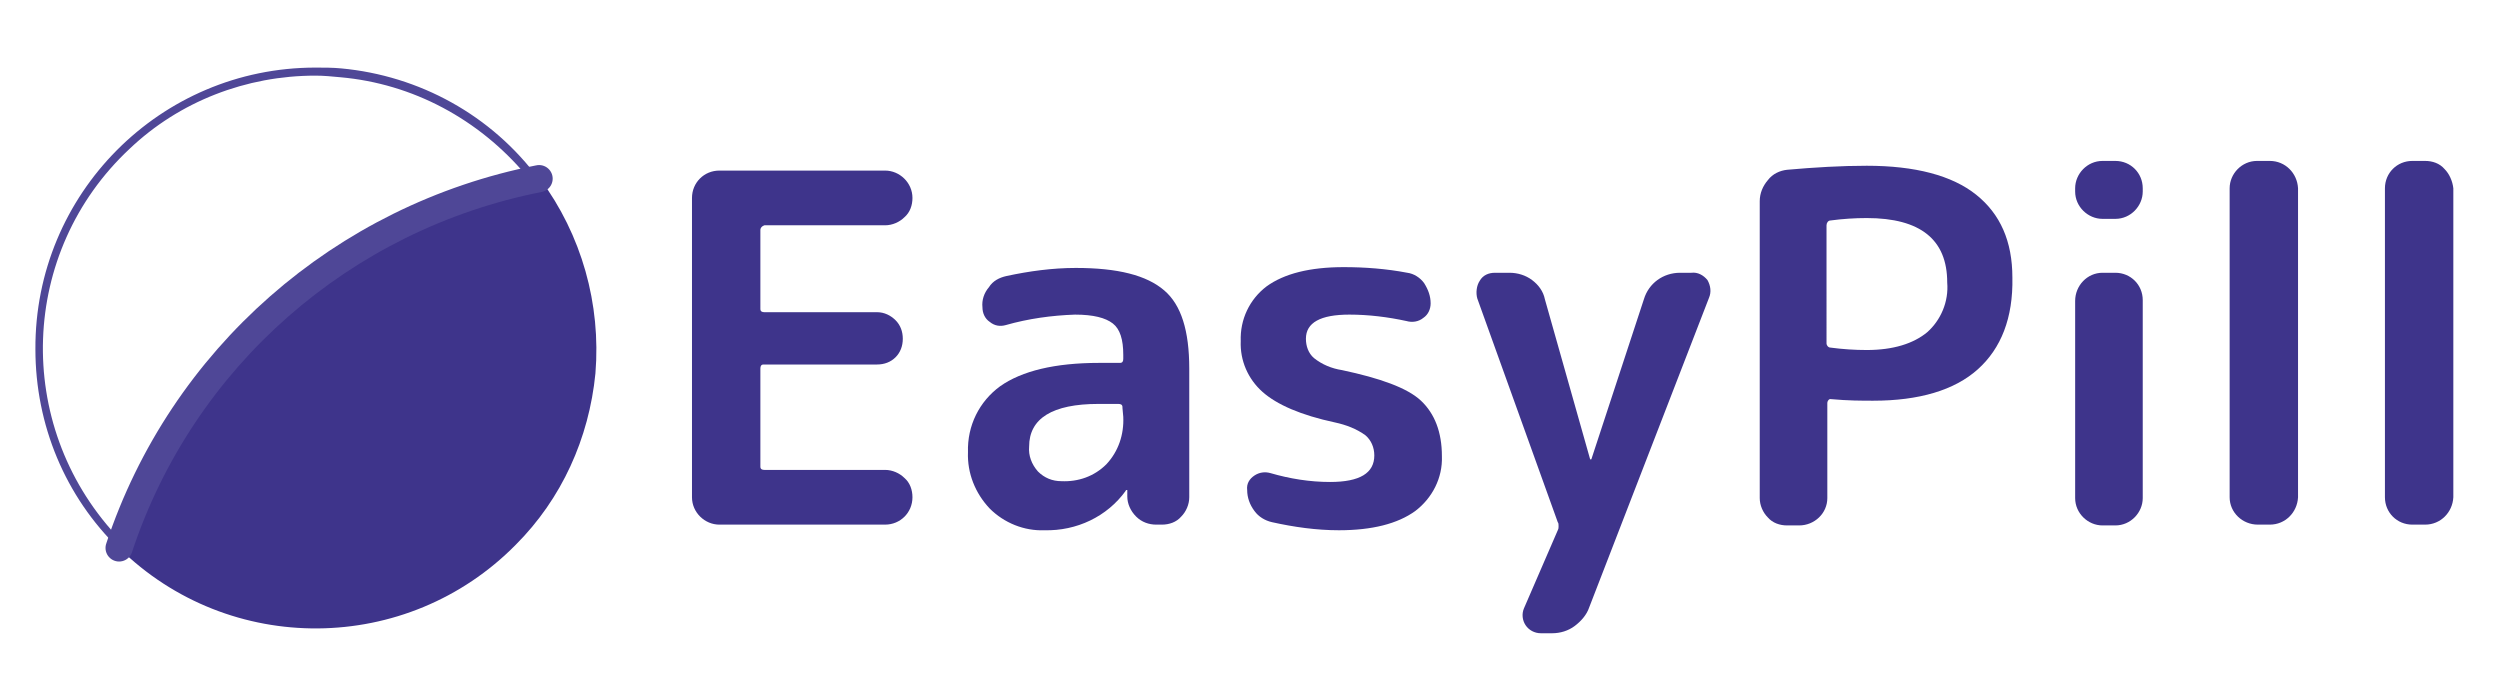 <?xml version="1.0" encoding="utf-8"?>
<!-- Generator: Adobe Illustrator 24.0.0, SVG Export Plug-In . SVG Version: 6.00 Build 0)  -->
<svg version="1.1" id="Capa_1" xmlns="http://www.w3.org/2000/svg" xmlns:xlink="http://www.w3.org/1999/xlink" x="0px" y="0px"
	 viewBox="0 0 310.7 86.6" style="enable-background:new 0 0 310.7 86.6;" xml:space="preserve">
<style type="text/css">
	.st0{fill:#4F4797;}
	.st1{fill:#3E348B;}
	.st2{fill:none;stroke:#4F4797;stroke-width:3.374;stroke-linecap:round;stroke-linejoin:round;}
</style>
<title>Recurso 1</title>
<g id="Capa_2_1_">
	<g id="Capa_1-2">
		<g id="Informacion">
			<path class="st0" d="M39.2,9.4c1,0,2.1,0.1,3.1,0.2c9,0.8,17.2,5.2,23.1,12.2c-23.6,5.1-42.8,21.9-51,44.7
				c-12.7-13.8-12-35.2,1.7-48C22.3,12.6,30.6,9.4,39.2,9.4 M39.2,8.4c-19.3,0-34.9,15.7-34.8,35c0,9.4,3.7,18.3,10.4,24.8
				C22.7,44.6,42.7,27.1,67,22.3c-5.9-8-14.9-12.9-24.6-13.8C41.4,8.4,40.2,8.4,39.2,8.4z"/>
			<path class="st1" d="M74,46.4c0.7-8.6-1.7-17.2-6.9-24.2C42.6,27,22.6,44.5,14.8,68.1c13.7,13.5,35.8,13.3,49.3-0.4
				C69.8,62,73.2,54.5,74,46.4z"/>
			<path class="st2" d="M67,22.2C42.6,27,22.6,44.5,14.8,68.1"/>
		</g>
		<g>
			<path class="st1" d="M95,28h15c0.9,0,1.8-0.4,2.4-1c0.7-0.6,1-1.5,1-2.4c0-1.9-1.6-3.4-3.4-3.4H89.4c-1.9,0-3.4,1.5-3.4,3.4v37.2
				c0,1.9,1.6,3.4,3.4,3.4H110c1.9,0,3.4-1.5,3.4-3.4c0-0.9-0.3-1.8-1-2.4c-0.6-0.6-1.5-1-2.4-1H95c-0.3,0-0.5-0.1-0.5-0.4v-0.1
				V45.8c0-0.3,0.1-0.5,0.4-0.5H95h14c0.9,0,1.7-0.3,2.3-0.9c0.6-0.6,0.9-1.4,0.9-2.3c0-0.9-0.3-1.7-0.9-2.3s-1.4-1-2.3-1H95
				c-0.3,0-0.5-0.1-0.5-0.4v-0.1v-9.7C94.5,28.3,94.7,28.1,95,28C94.9,28,94.9,28,95,28z"/>
			<path class="st1" d="M133.7,33.3c-2.9,0-5.8,0.4-8.6,1c-0.9,0.2-1.7,0.6-2.2,1.4c-0.6,0.7-0.9,1.6-0.8,2.5c0,0.7,0.3,1.4,0.9,1.8
				c0.6,0.5,1.3,0.6,2,0.4c2.8-0.8,5.7-1.2,8.6-1.3c2.3,0,3.8,0.4,4.7,1.1s1.3,2,1.3,3.9v0.5c0,0.3-0.1,0.5-0.4,0.5h-0.1h-2.5
				c-5.5,0-9.6,1-12.3,2.9c-2.6,1.9-4.1,4.9-4,8.2c-0.1,2.6,0.9,5.1,2.7,7c1.8,1.8,4.3,2.8,6.8,2.7c4,0.1,7.8-1.7,10.1-4.9
				c0,0,0-0.1,0.1-0.1h0.1l0,0v0.8c0,0.9,0.4,1.8,1.1,2.5c0.7,0.7,1.6,1,2.5,1h0.7c0.9,0,1.8-0.3,2.4-1c0.6-0.6,1-1.5,1-2.4v-16
				c0-4.7-1-7.9-3.1-9.7C142.5,34.2,138.9,33.3,133.7,33.3z M139.6,51.8c0.1,2.2-0.6,4.3-2.1,5.9c-1.5,1.5-3.5,2.2-5.6,2.1
				c-1.1,0-2.1-0.4-2.9-1.2c-0.8-0.9-1.2-2-1.1-3.1c0-3.5,2.9-5.3,8.6-5.3h2.5c0.3,0,0.5,0.1,0.5,0.4v0.1L139.6,51.8z"/>
			<path class="st1" d="M166.8,46c-1.3-0.2-2.5-0.7-3.5-1.5c-0.7-0.6-1-1.5-1-2.4c0-2,1.8-3,5.4-3c2.4,0,4.8,0.3,7.1,0.8
				c0.7,0.2,1.5,0.1,2.1-0.4c0.6-0.4,0.9-1.1,0.9-1.8c0-0.9-0.3-1.7-0.8-2.5c-0.5-0.7-1.3-1.2-2.1-1.3c-2.6-0.5-5.3-0.7-7.9-0.7
				c-4.2,0-7.4,0.8-9.6,2.4c-2.1,1.6-3.3,4.1-3.2,6.8c-0.1,2.4,0.9,4.7,2.7,6.3s4.8,2.9,9,3.8c1.4,0.3,2.7,0.8,3.8,1.6
				c0.7,0.6,1.1,1.5,1.1,2.5c0,2.2-1.8,3.3-5.5,3.3c-2.5,0-5-0.4-7.4-1.1c-0.7-0.2-1.4-0.1-2,0.3c-0.6,0.4-1,1-0.9,1.8
				c0,0.9,0.3,1.8,0.9,2.6c0.5,0.7,1.3,1.2,2.2,1.4c2.7,0.6,5.5,1,8.3,1c4.1,0,7.3-0.8,9.5-2.4c2.1-1.6,3.4-4.1,3.3-6.8
				c0-3-0.9-5.3-2.6-6.9S171.5,47,166.8,46z"/>
			<path class="st1" d="M210.2,33.9h-1.4c-2.1,0-3.9,1.3-4.5,3.3L197.8,57c0,0,0,0.1-0.1,0.1c0,0-0.1,0-0.1-0.1l0,0L192,37.2
				c-0.2-1-0.8-1.8-1.6-2.4c-0.8-0.6-1.8-0.9-2.8-0.9h-1.8c-0.8,0-1.5,0.3-1.9,1c-0.4,0.6-0.5,1.5-0.3,2.2l10,27.8
				c0.1,0.1,0.1,0.3,0.1,0.5s0,0.3-0.1,0.5l-4.2,9.7c-0.3,0.7-0.2,1.5,0.2,2.1s1.1,1,1.9,1h1.4c1,0,2-0.3,2.8-0.9s1.5-1.4,1.8-2.3
				L212.4,37c0.3-0.7,0.2-1.5-0.2-2.2C211.7,34.2,211,33.8,210.2,33.9z"/>
			<path class="st1" d="M245.6,24.2c-3-2.4-7.6-3.6-13.6-3.6c-3.2,0-6.5,0.2-9.9,0.5c-0.9,0.1-1.8,0.5-2.4,1.3c-0.6,0.7-1,1.6-1,2.6
				v36.9c0,0.9,0.4,1.8,1,2.4c0.6,0.7,1.5,1,2.4,1h1.5c1.9,0,3.5-1.5,3.5-3.4V50.1c0-0.2,0.1-0.4,0.3-0.5h0.1
				c2.2,0.2,3.9,0.2,5.3,0.2c5.7,0,10.1-1.3,13-3.9c2.9-2.6,4.4-6.4,4.3-11.4C250.1,30,248.6,26.6,245.6,24.2z M239.5,41.3
				c-1.7,1.4-4.2,2.2-7.5,2.2c-1.5,0-3-0.1-4.5-0.3c-0.3,0-0.5-0.3-0.5-0.5V28c0-0.3,0.2-0.6,0.5-0.6c1.5-0.2,3-0.3,4.5-0.3
				c6.7,0,10,2.7,10,8C242.2,37.5,241.2,39.8,239.5,41.3z"/>
			<path class="st1" d="M262.9,33.9h-1.6c-1.9,0-3.4,1.6-3.4,3.5v24.5c0,1.9,1.6,3.4,3.4,3.4h1.6c1.9,0,3.4-1.6,3.4-3.4V37.3
				C266.3,35.4,264.8,33.9,262.9,33.9z"/>
			<path class="st1" d="M262.9,20h-1.6c-1.9,0-3.4,1.6-3.4,3.4v0.4c0,1.9,1.6,3.4,3.4,3.4h1.6c1.9,0,3.4-1.6,3.4-3.4v-0.4
				C266.3,21.5,264.8,20,262.9,20z"/>
			<path class="st1" d="M282.1,20h-1.6c-1.9,0-3.4,1.6-3.4,3.4v38.4c0,1.9,1.6,3.4,3.5,3.4h1.5c1.9,0,3.4-1.5,3.5-3.4V23.4
				C285.5,21.5,284,20,282.1,20z"/>
			<path class="st1" d="M303.8,21c-0.6-0.7-1.5-1-2.4-1h-1.6c-1.9,0-3.4,1.5-3.4,3.4v38.4c0,1.9,1.5,3.4,3.4,3.4h1.6
				c1.9,0,3.4-1.5,3.5-3.4V23.4C304.8,22.5,304.4,21.6,303.8,21z"/>
		</g>
	</g>
</g>
</svg>
